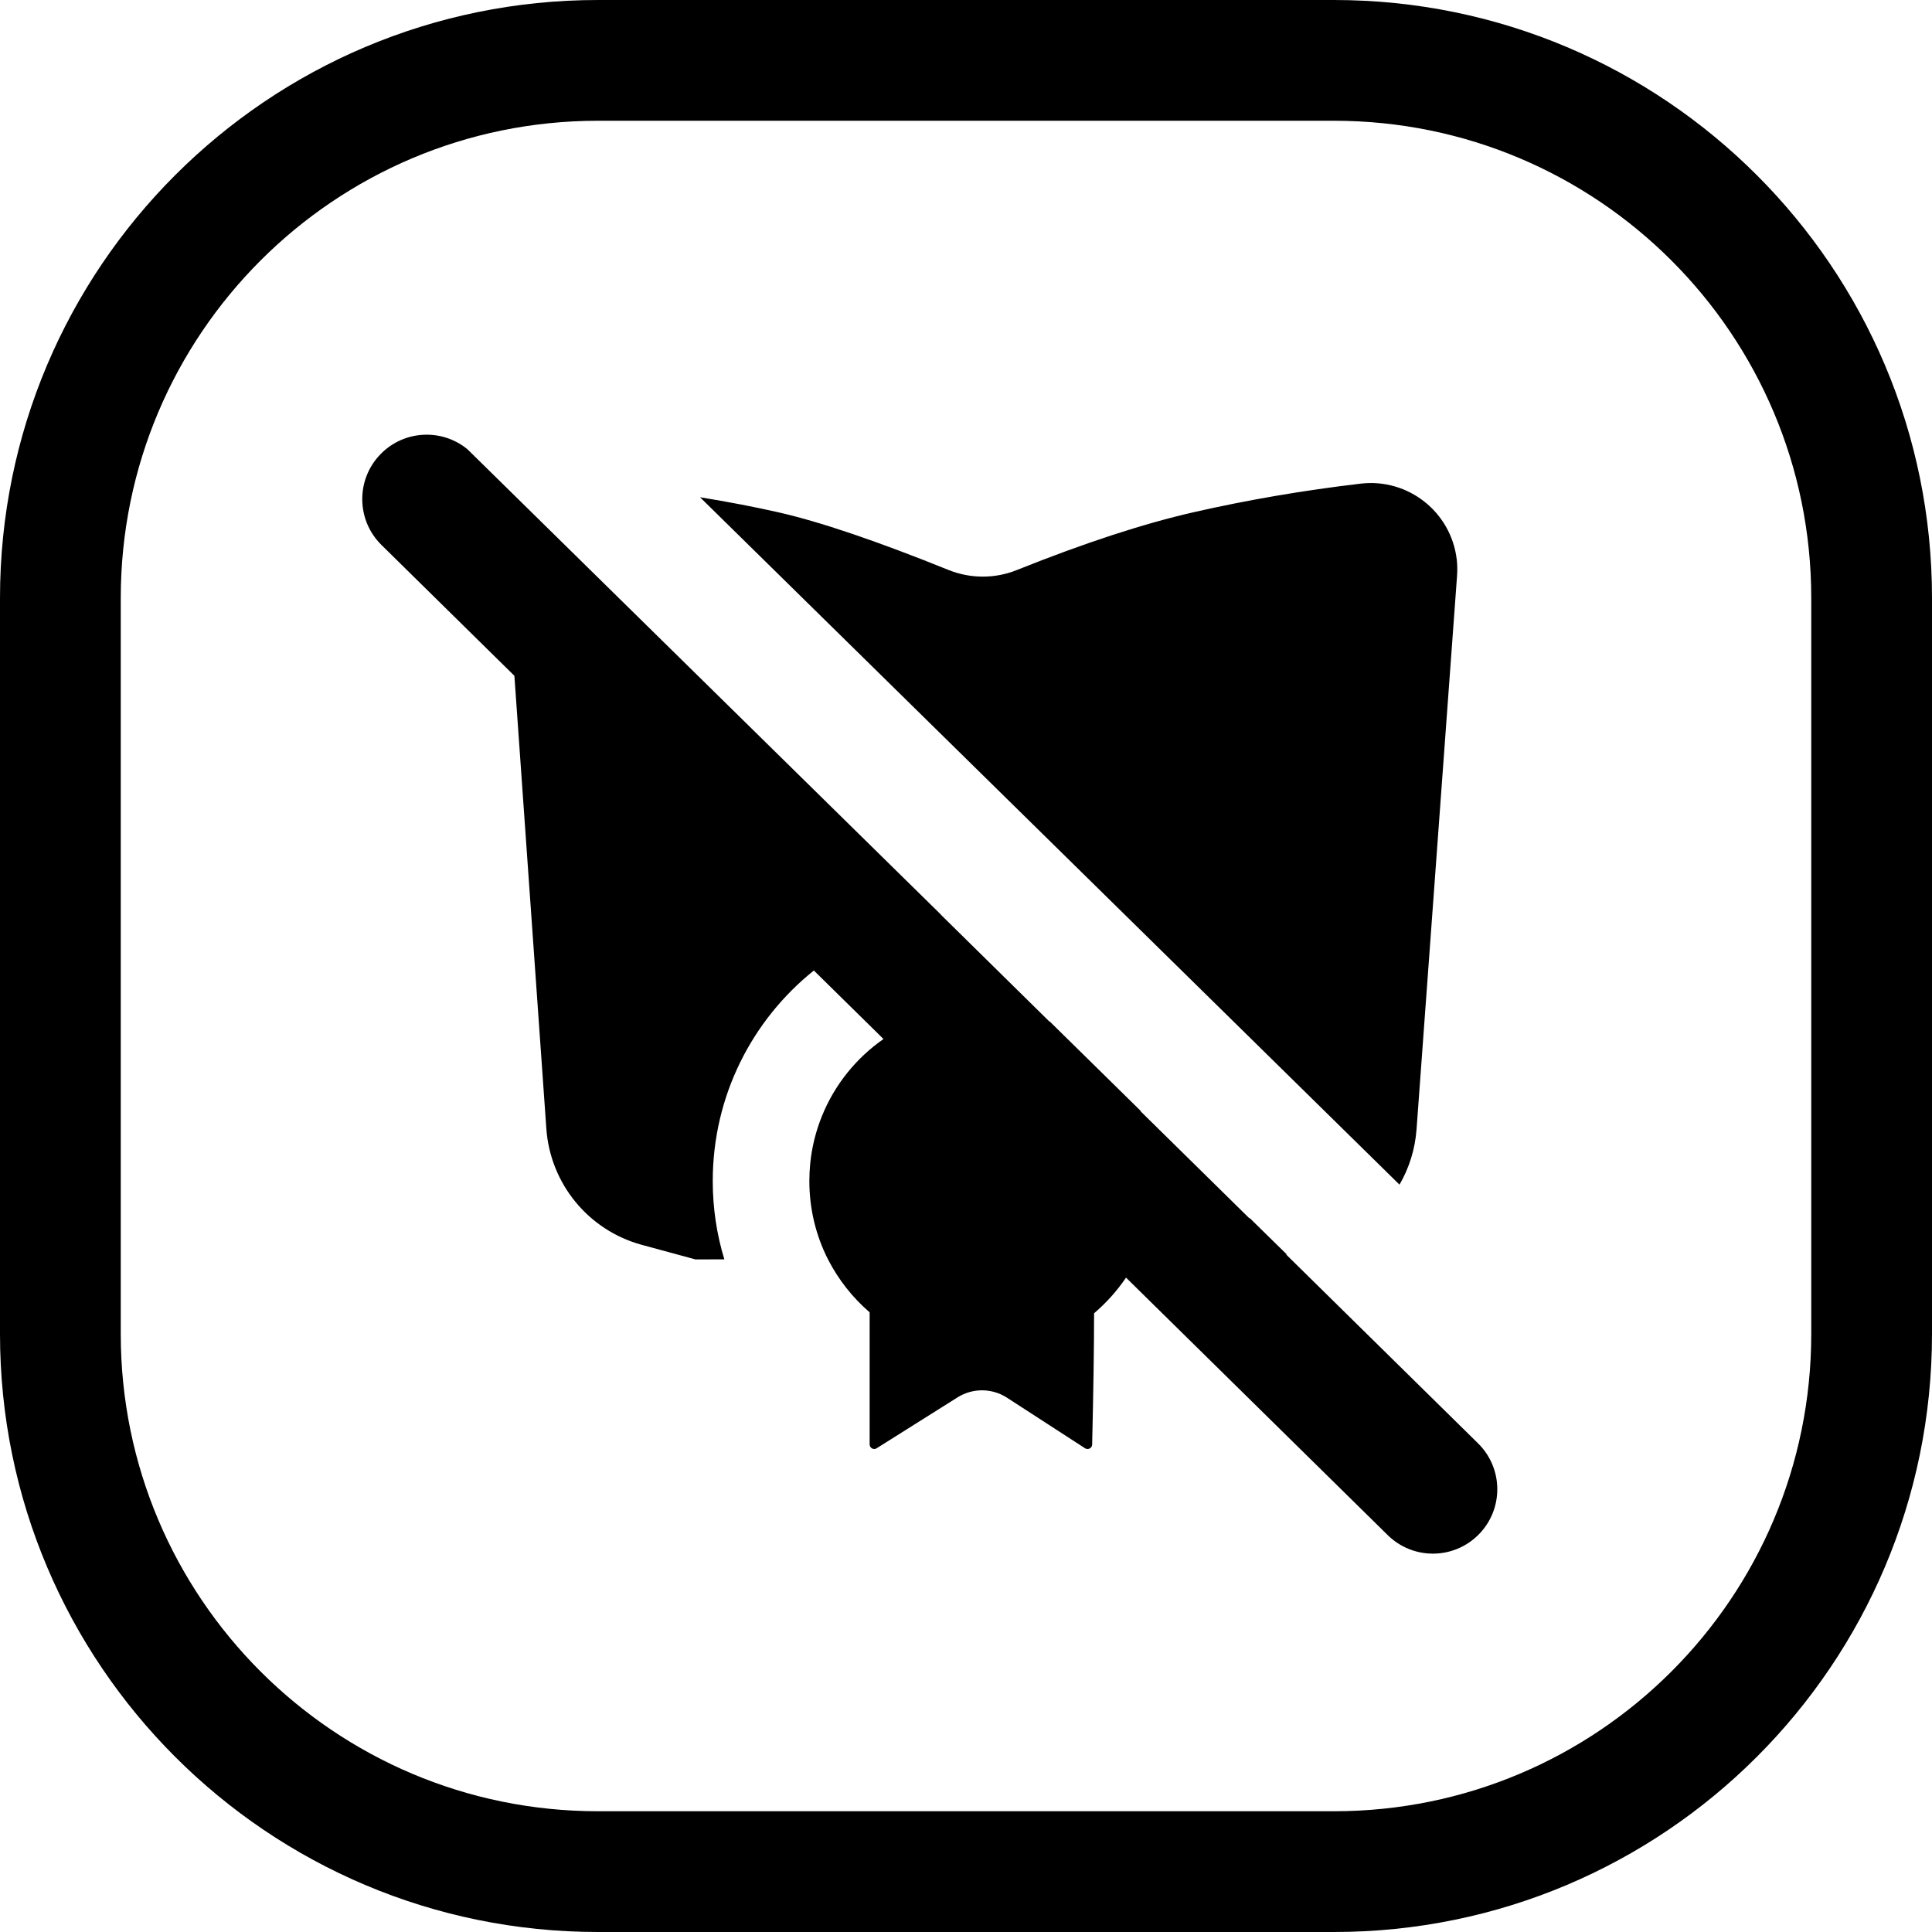 <svg width="24" height="24" viewBox="0 0 24 24" fill="none" xmlns="http://www.w3.org/2000/svg">
<path d="M7.429 1.5H16.571C19.846 1.5 22.5 4.154 22.5 7.429V16.571C22.5 19.846 19.846 22.5 16.571 22.5H7.429C4.154 22.5 1.5 19.846 1.5 16.571V7.429C1.5 4.154 4.154 1.5 7.429 1.5ZM0 7.429V16.571C0 20.674 3.326 24 7.429 24H16.571C20.674 24 24 20.674 24 16.571V7.429C24 3.326 20.674 0 16.571 0H7.429C3.326 0 0 3.326 0 7.429ZM4.73 5.639C4.42 5.954 4.424 6.46 4.739 6.77L6.39 8.395L6.787 14.022C6.836 14.706 7.311 15.284 7.973 15.464L8.639 15.645L8.998 15.644C8.904 15.336 8.854 15.01 8.854 14.671C8.854 13.613 9.344 12.67 10.11 12.056L10.975 12.907C10.636 13.143 10.368 13.475 10.211 13.863C10.136 14.048 10.086 14.245 10.065 14.451C10.058 14.524 10.054 14.597 10.054 14.671C10.054 15.021 10.137 15.351 10.285 15.643H10.285C10.414 15.895 10.59 16.119 10.803 16.302V17.943C10.803 17.974 10.829 18 10.86 18C10.871 18 10.881 17.997 10.89 17.991L11.896 17.358C12.083 17.241 12.322 17.242 12.508 17.362L13.479 17.991C13.506 18.008 13.541 18 13.558 17.974C13.563 17.965 13.567 17.955 13.567 17.945C13.583 17.269 13.591 16.725 13.591 16.314C13.742 16.185 13.876 16.036 13.988 15.871L17.239 19.07C17.554 19.38 18.06 19.376 18.37 19.061C18.68 18.746 18.676 18.24 18.361 17.93L15.977 15.584L15.984 15.582L15.522 15.129L15.521 15.135L14.173 13.809L14.169 13.799L13.042 12.691L13.034 12.688L11.686 11.361L11.688 11.361L5.806 5.58C5.489 5.321 5.022 5.342 4.73 5.639ZM17.597 14.027L18.1 7.153C18.105 7.085 18.104 7.017 18.096 6.949C18.026 6.36 17.492 5.938 16.902 6.008C16.196 6.091 15.504 6.209 14.828 6.363C14.209 6.504 13.476 6.743 12.632 7.081C12.359 7.191 12.055 7.19 11.782 7.08C10.891 6.72 10.185 6.481 9.665 6.363C9.369 6.296 9.046 6.234 8.696 6.177L17.385 14.716C17.505 14.51 17.579 14.275 17.597 14.027Z" fill="black"/>
</svg>
